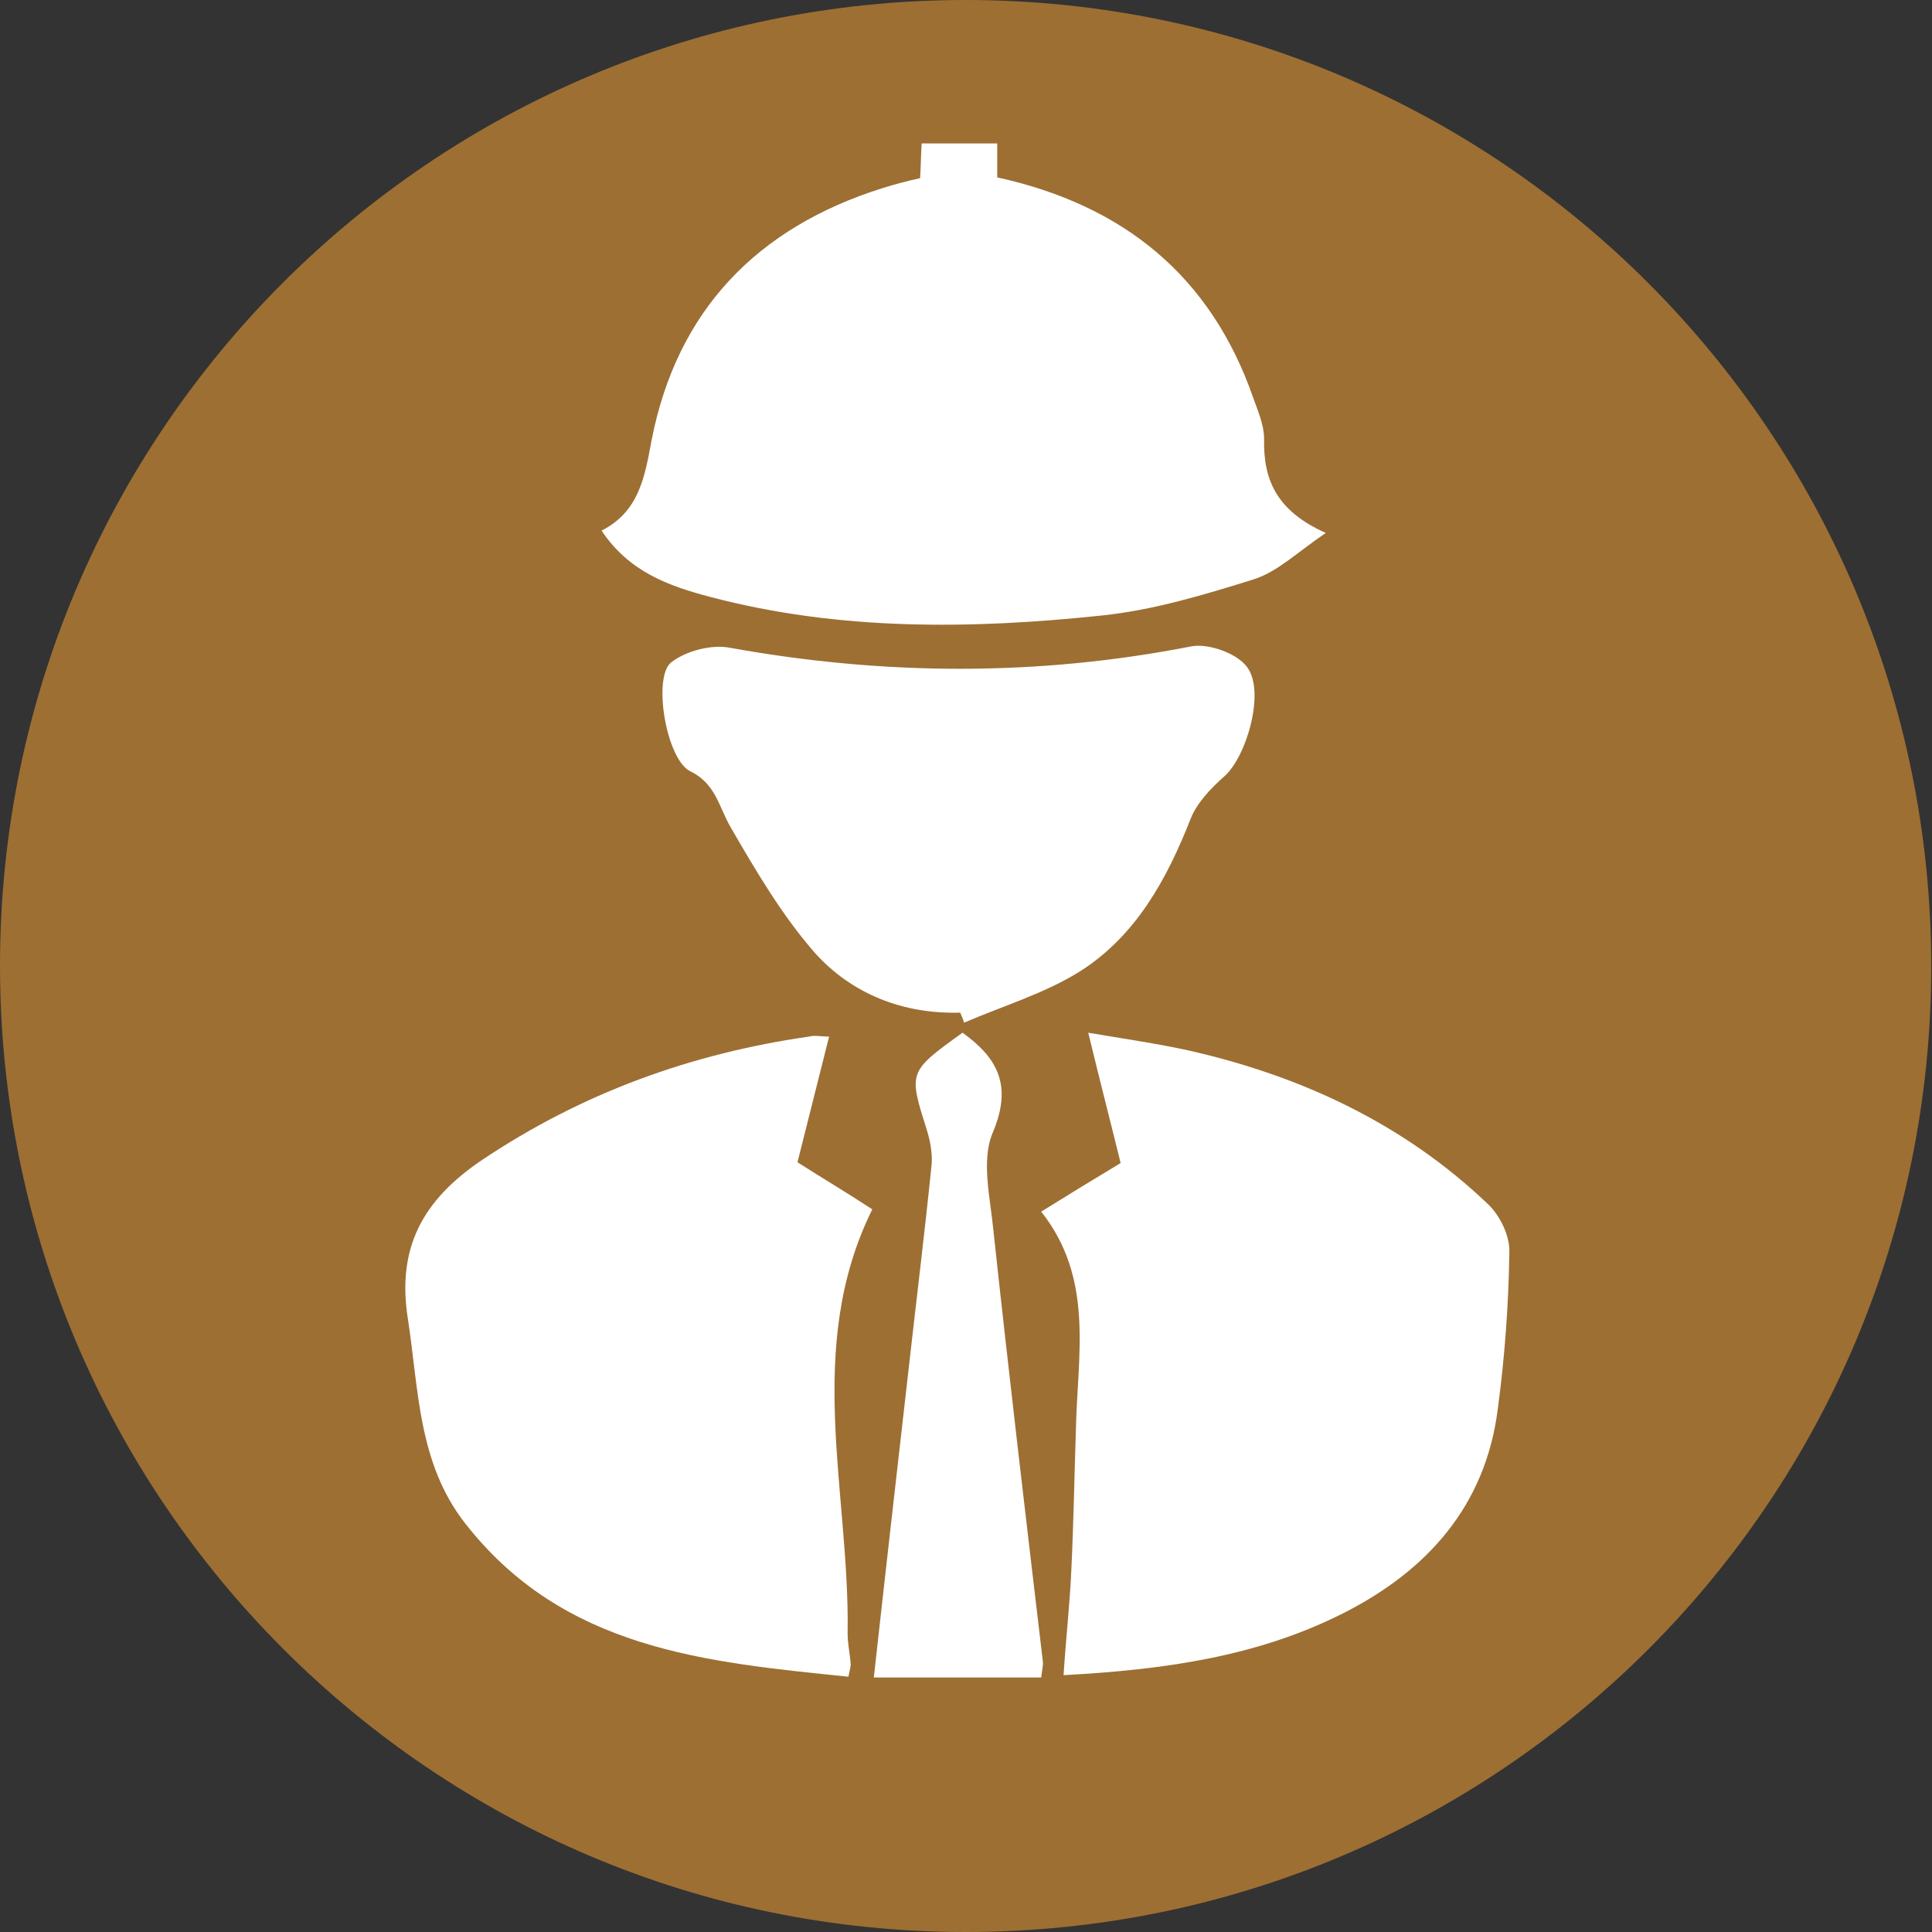 <!-- Generator: Adobe Illustrator 18.0.0, SVG Export Plug-In  -->
<svg version="1.1"
	 xmlns="http://www.w3.org/2000/svg" xmlns:xlink="http://www.w3.org/1999/xlink" xmlns:a="http://ns.adobe.com/AdobeSVGViewerExtensions/3.0/"
	 x="0px" y="0px" width="250.5px" height="250.5px" viewBox="0 0 250.5 250.5" enable-background="new 0 0 250.5 250.5"
	 xml:space="preserve">
<rect x="0" y="0" width="250.5" height="250.5" fill="#333333" stroke="none"/>
<defs>
</defs>
<g>
	<defs>
		<rect id="SVGID_1_" y="0" width="250.5" height="250.5"/>
	</defs>
	<clipPath id="SVGID_2_">
		<use xlink:href="#SVGID_1_"  overflow="visible"/>
	</clipPath>
	<path clip-path="url(#SVGID_2_)" fill="rgb(157, 111, 51)" d="M125.2,250.5c69.2,0,125.2-56.1,125.2-125.2S194.4,0,125.2,0S0,56.1,0,125.2
		S56.1,250.5,125.2,250.5"/>
	<path clip-path="url(#SVGID_2_)" fill="#FFFFFF" d="M129.3,18.6V23c16.4,3.6,27.7,12.8,33.2,28.6c0.6,1.7,1.4,3.5,1.4,5.3
		c-0.1,5.2,1.5,9.3,8,12.2c-3.7,2.5-6.2,5-9.3,6c-6.4,2-13,4-19.7,4.7c-17,1.8-34.1,2-50.8-2.4c-5.3-1.4-10.5-3.2-14.1-8.6
		c4.9-2.5,5.6-7,6.5-11.8c3.3-16.8,13.7-27.5,29.9-32.6c1.6-0.5,3.1-0.9,4.9-1.3c0.1-1.5,0.1-3,0.2-4.5H129.3z"/>
	<path clip-path="url(#SVGID_2_)" fill="#FFFFFF" d="M135,157.1c3.7-2.3,6.8-4.2,10.3-6.3c-1.3-5.3-2.7-10.7-4.2-16.9
		c4.7,0.8,8.9,1.4,13,2.3c14.6,3.3,27.9,9.5,38.8,19.9c1.6,1.5,2.9,4.2,2.8,6.3c-0.1,6.8-0.6,13.6-1.5,20.3
		c-1.6,12.6-9.2,21-20.1,26.5c-11.1,5.6-23.2,7.3-36.2,8c0.3-4.7,0.8-9.1,1-13.5c0.3-6.1,0.4-12.3,0.6-18.4
		C139.7,175.7,141.9,165.8,135,157.1"/>
	<path clip-path="url(#SVGID_2_)" fill="#FFFFFF" d="M107.5,134.4c-1.4,5.5-2.7,10.8-4.1,16.3c3.3,2.1,6.5,4,9.7,6.1
		c-8.9,18-2.9,36.7-3.2,55c0,1.3,0.3,2.6,0.4,4c0,0.3-0.1,0.6-0.3,1.6c-18.5-1.9-36.9-3.5-49.7-19.9c-6.1-7.8-6-17.3-7.4-26.4
		c-1.5-9.3,1.9-15.5,9.6-20.7c13-8.7,27.1-13.8,42.4-16C105.6,134.2,106.4,134.4,107.5,134.4"/>
	<path clip-path="url(#SVGID_2_)" fill="#FFFFFF" d="M124.5,131.3c-7.4,0.2-14-2.4-18.8-7.7c-4.3-4.9-7.7-10.7-11-16.4
		c-1.5-2.6-1.9-5.6-5.2-7.2c-3.1-1.5-4.9-12.1-2.5-14.1c1.9-1.5,5.3-2.4,7.7-1.9c20,3.6,39.9,3.7,59.8-0.2c2.2-0.4,5.9,0.9,7.2,2.7
		c2.4,3.2-0.1,11.7-3,14.2c-1.7,1.5-3.5,3.4-4.3,5.4c-3.1,7.9-7.1,15.2-14.3,19.8c-4.6,2.9-10,4.5-15.1,6.7
		C124.9,132.2,124.7,131.8,124.5,131.3"/>
	<path clip-path="url(#SVGID_2_)" fill="#FFFFFF" d="M124.8,133.9c4.6,3.3,6.5,6.9,3.9,13c-1.5,3.6-0.3,8.4,0.1,12.6
		c2,18.6,4.2,37.2,6.4,55.8c0.1,0.6-0.1,1.3-0.2,2.2h-21.7c1.5-13.6,3-26.7,4.5-39.9c1-8.9,2.1-17.8,3-26.7c0.1-1.4-0.2-3-0.6-4.3
		C117.8,139,117.7,139,124.8,133.9"/>
</g>
</svg>
